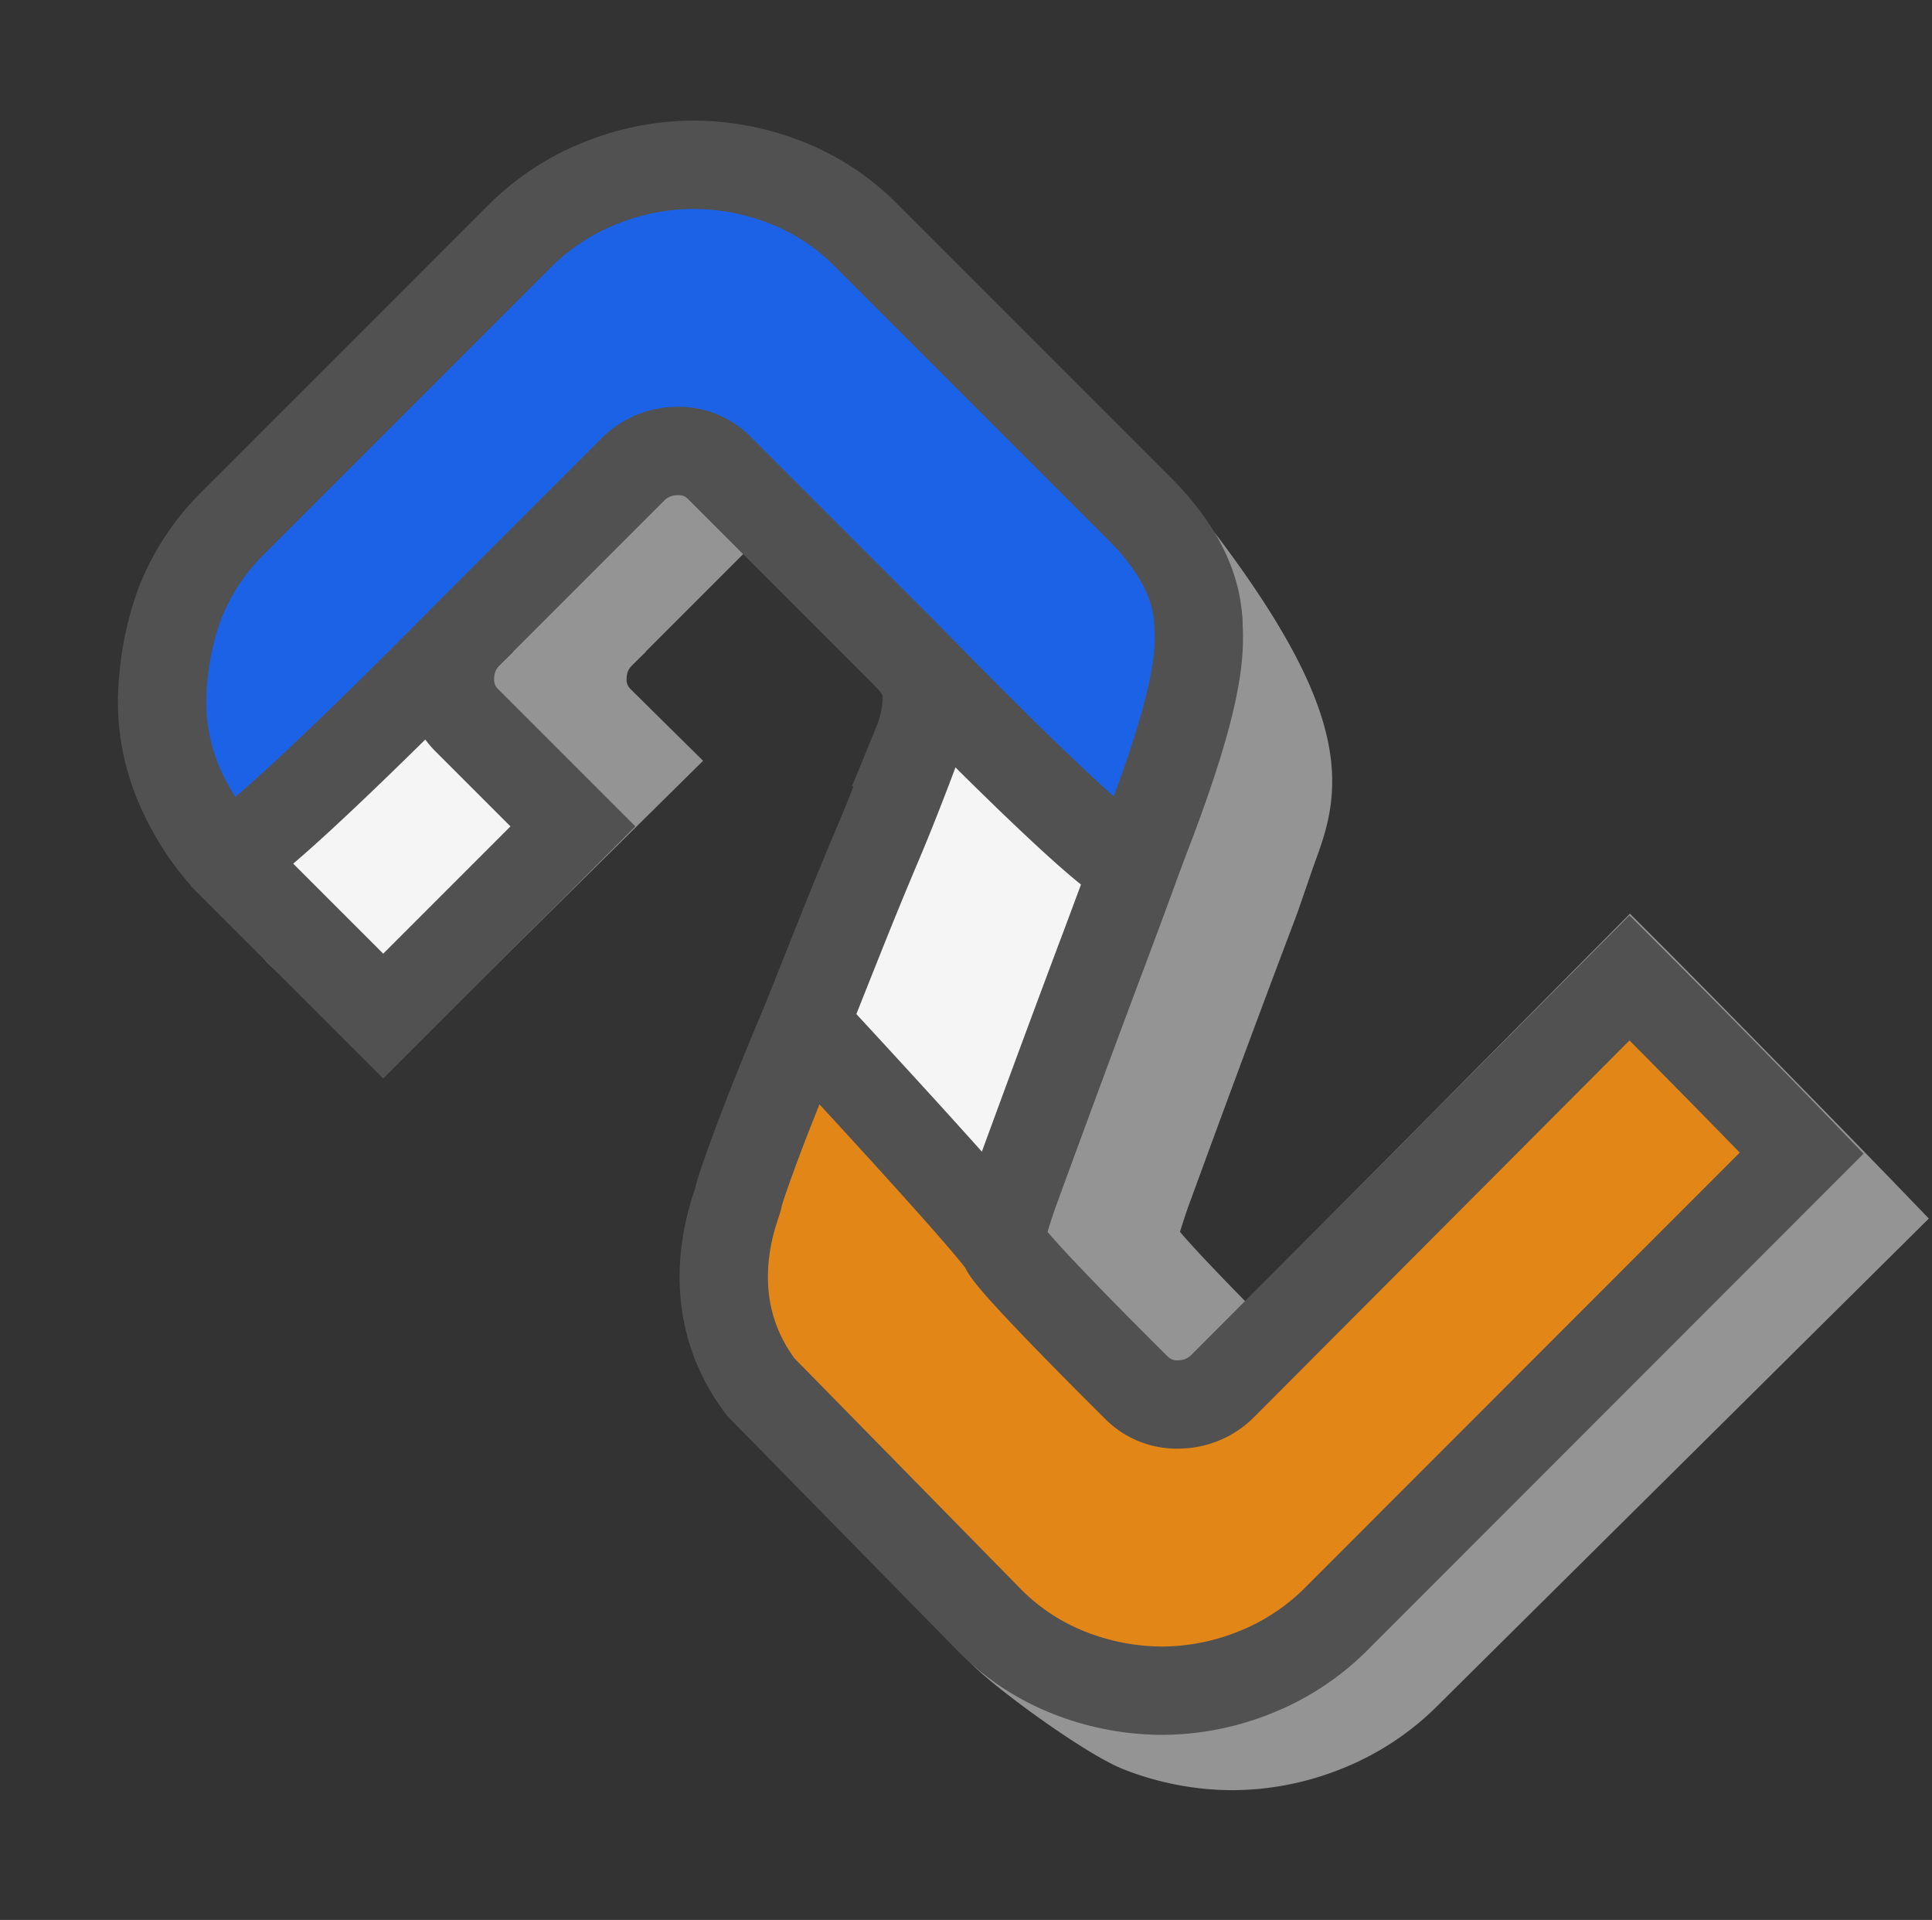 <svg xmlns="http://www.w3.org/2000/svg" width="100%" height="100%" viewBox="0 0 525.034 521.658"><rect x="0" y="0" width="525.034" height="521.658" fill="#333333" stroke="none"/><defs><style>.a{fill:#949494;stroke:#949494;}.a,.b,.c,.d{stroke-width:24px;}.b{fill:#f5f5f5;}.b,.c,.d{stroke:#515151;}.c{fill:#1c62e6;}.d{fill:#e38618;}</style></defs><g transform="translate(-1036.043 -160.321)"><g transform="translate(1071.488 189.16)"><path class="a" d="M93.832-206.05q15.216-6.34,26.945-11.412t22.824-9.827q11.1-4.755,22.824-9.51t26.945-11.729a33.131,33.131,0,0,0,10.778-7.291q3.8-4.121,3.8-11.1l22.314-91.952c0-4.649-97.79-35.28-102.2,3.192a17.015,17.015,0,0,0-12.046,4.755,15.44,15.44,0,0,0-5.072,11.729l.089,15.452-97.138-.6-1.318-31.8c0-9.3,27.147-17.494,30.528-25.525A64.818,64.818,0,0,1,57.06-402.59c5.917-5.917,150.73,26.3,160.029,26.3,7.226,2.125,44.645,60.208,35.817,120.7s-24.443,64.094-39.236,71.279-6.562,3.31-24.737,11.552-39.1,17.858-62.766,28.847c-4.649,2.113-19.028,9.733-21.564,12.058S85.379-202.246,93.832-206.05Z" transform="translate(288.958 485.302) rotate(-45)"/><path class="a" d="M207.952-266.914V-339.19a15.44,15.44,0,0,0-5.072-11.729,17.015,17.015,0,0,0-12.046-4.755H128.068c-1.176,0-81.868.752-89.481-3.53.774-26.7,15.088-40.177,18.757-43.623a80.1,80.1,0,0,1,20.638-14.028c8.031-3.593,69.92-9.977,79.219-9.977l33.155-20.4c9.3,0-1.168.358,7.074,3.951s16.085,10.077,22,15.994A69.272,69.272,0,0,1,233.7-406.367a62.919,62.919,0,0,1,5.389,25.994L226.1-262.46c0,14.371.855,14.877-5.908,22.485-.28.314-6.318,7.926-7.07,7.07-1.245-1.395,9.665,8.5,8.289,8.289-6.359-.956-18.007-2.5-55.542,13.546C161.347-215.7,207.952-265.835,207.952-266.914Z" transform="translate(288.958 485.302) rotate(-45)"/><path class="a" d="M201.695-205.812s2.821-77.719,4.67-81.329,1.587-52.049,1.587-52.049a15.44,15.44,0,0,0-5.072-11.729c-3.381-3.17-6.584,20.555-11.234,20.555l-132.139.582c0-16.639.53-70.614.917-91.9l175.809.756a65.126,65.126,0,0,1,26.311,5.389,68.22,68.22,0,0,1,21.239,14.265,69.271,69.271,0,0,1,14.265,20.922c3.593,8.031,8.106,35.64,8.106,44.939l-26.141,68.279c-4.1,29.751-30.661,39.536-31.941,40.627S228.2-216.453,201.695-205.812Z" transform="translate(216.427 -38.844) rotate(135)"/></g><path class="b" d="M93.832-206.05q15.216-6.34,26.945-11.412t22.824-9.827q11.1-4.755,22.824-9.51t26.945-11.729a33.131,33.131,0,0,0,10.778-7.291q3.8-4.121,3.8-11.1l22.314-91.952c0-4.649-97.79-35.28-102.2,3.192a17.015,17.015,0,0,0-12.046,4.755,15.44,15.44,0,0,0-5.072,11.729v40.576H38.04v-57.06a66.3,66.3,0,0,1,5.072-25.994A64.818,64.818,0,0,1,57.06-402.59c5.917-5.917,150.73,26.3,160.029,26.3,7.226,2.125,60.392,150.59,53.629,158.2s-17.541,15-32.334,22.19-31.277,14.9-49.452,23.141-39.1,17.858-62.766,28.847c-4.649,2.113-19.028,9.733-21.564,12.058S85.379-202.246,93.832-206.05Z" transform="translate(1324.445 674.462) rotate(-45)"/><path class="c" d="M207.952-266.914V-339.19a15.44,15.44,0,0,0-5.072-11.729,17.015,17.015,0,0,0-12.046-4.755H128.068c-1.176,0-81.868.752-89.481-3.53.774-26.7,15.088-40.177,18.757-43.623a80.1,80.1,0,0,1,20.638-14.028,62.92,62.92,0,0,1,25.994-5.389H213.658a65.127,65.127,0,0,1,26.311,5.389,68.22,68.22,0,0,1,21.239,14.265,69.271,69.271,0,0,1,14.265,20.922,62.919,62.919,0,0,1,5.389,25.994v104.61q0,21.556-10.144,32.968c-5.194,5.843-12.926,15.025-59.553,34.953C206.64-187.771,207.952-265.835,207.952-266.914Z" transform="translate(1324.445 674.462) rotate(-45)"/><path class="d" d="M201.695-205.812s2.821-77.719,4.67-81.329,1.587-52.049,1.587-52.049a15.44,15.44,0,0,0-5.072-11.729,17.015,17.015,0,0,0-12.046-4.755l-156.372.238c0-16.639.193-45.466.58-66.748l178.616-.06a65.127,65.127,0,0,1,26.311,5.389,68.22,68.22,0,0,1,21.239,14.265,69.271,69.271,0,0,1,14.265,20.922,62.919,62.919,0,0,1,5.389,25.994l-.849,88.545c-4.1,29.751-30.661,39.536-31.941,40.627S228.2-216.453,201.695-205.812Z" transform="translate(1251.915 150.316) rotate(135)"/></g></svg>